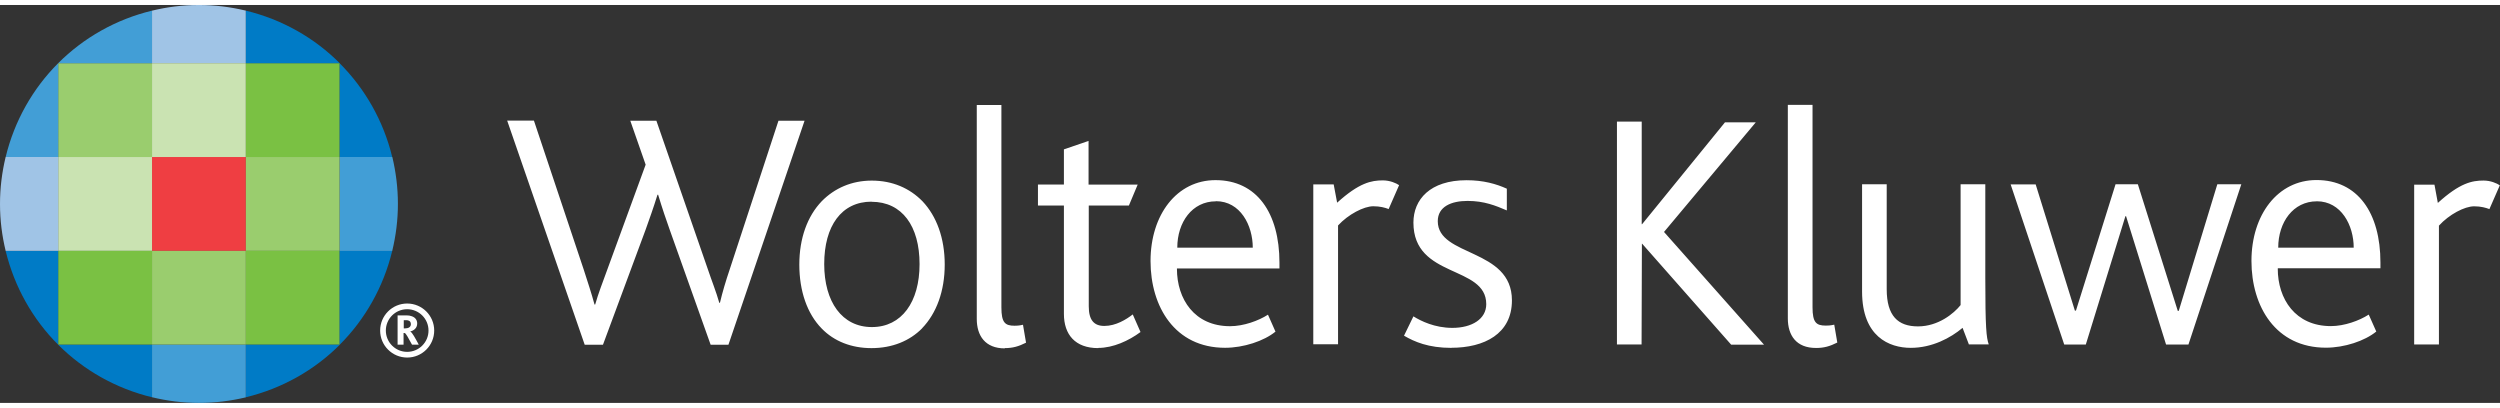 <svg role="img" xmlns="http://www.w3.org/2000/svg" width="190px" height="31px" viewBox="0 0 188.783 30.048">
<rect x="0" y="0" width="188.783" height="30.048" fill="#333333" stroke="none"/>
<title>Logo Brand Large White</title>
  <path fill="#FFFFFF" d="M55.016 25.654h-1.354l-3.094-8.692c-.256-.715-.562-1.61-.87-2.632h-.05c-.306.997-.613 1.84-.894 2.632l-3.222 8.692h-1.38L38.298 8.73h2.02l3.76 11.248c.305.95.586 1.79.816 2.64h.05c.23-.82.56-1.66.894-2.58l2.917-7.98-1.16-3.32h1.97l3.86 11.14c.33.98.66 1.79.89 2.61h.05c.2-.84.43-1.61.74-2.53l3.68-11.22h1.97l-5.75 16.92zm14.63-1.253c-.948.97-2.277 1.51-3.837 1.51-1.51 0-2.82-.51-3.76-1.48-1.1-1.12-1.69-2.83-1.69-4.83 0-1.99.61-3.65 1.69-4.78.97-.99 2.27-1.56 3.78-1.56 1.56 0 2.86.57 3.83 1.56 1.07 1.13 1.68 2.79 1.68 4.78 0 2-.62 3.68-1.71 4.81m-3.81-9.56c-2.28 0-3.58 1.84-3.58 4.71 0 2.86 1.35 4.76 3.6 4.76s3.6-1.894 3.6-4.755c0-2.865-1.31-4.706-3.63-4.706m10.07 11.07c-1.48 0-2.12-.95-2.12-2.226V7.554h1.86V22.84c0 1.15.28 1.38.99 1.38.12 0 .33 0 .64-.073l.23 1.353c-.56.282-1 .41-1.61.41m7.06 0c-1.74 0-2.59-1.023-2.59-2.583v-8.182h-1.96V13.56h1.96v-2.657l1.862-.638v3.297h3.71l-.665 1.584h-3.03v7.61c0 1.02.38 1.48 1.175 1.48.87 0 1.66-.49 2.147-.87l.586 1.33c-.89.66-2.07 1.2-3.19 1.2m5.94-5.98c0 2.3 1.33 4.34 4.01 4.34 1.024 0 2.15-.41 2.865-.87l.567 1.28c-.87.71-2.406 1.22-3.81 1.22-3.784 0-5.625-3.1-5.625-6.55 0-3.506 1.992-6.11 4.905-6.11 3.12 0 4.83 2.48 4.83 6.234v.435h-7.74zm2.94-5.09c-1.79 0-2.913 1.58-2.913 3.5h5.7c0-1.69-.94-3.51-2.78-3.51m13.03.59c-.25-.1-.64-.207-1.15-.207-.71 0-1.89.61-2.66 1.45v8.97h-1.87V13.55h1.54l.26 1.38c1.66-1.505 2.583-1.685 3.45-1.685.537 0 1 .204 1.23.36l-.794 1.813zm67.15 4.5c0 2.3 1.33 4.343 4.01 4.343 1.02 0 2.15-.41 2.86-.87l.57 1.28c-.87.71-2.4 1.22-3.806 1.22-3.78 0-5.62-3.1-5.62-6.55 0-3.5 1.994-6.11 4.91-6.11 3.115 0 4.83 2.48 4.83 6.23v.43h-7.74zm2.95-5.08c-1.79 0-2.915 1.583-2.915 3.5h5.7c.002-1.687-.944-3.503-2.784-3.503m13.03.59c-.26-.1-.64-.21-1.15-.21-.72 0-1.89.613-2.66 1.46v8.97h-1.87V13.567h1.532l.255 1.38c1.663-1.51 2.583-1.69 3.45-1.69.538 0 1 .206 1.23.36l-.794 1.815zm-78.38 10.48c-1.74 0-2.79-.46-3.58-.92l.71-1.46c.562.352 1.61.87 2.94.87 1.48 0 2.56-.67 2.56-1.79 0-2.97-5.5-1.92-5.5-6.16 0-1.74 1.253-3.2 4.014-3.2 1.275 0 2.245.28 3.04.64v1.64c-.84-.36-1.71-.717-2.968-.717-1.225 0-2.247.43-2.247 1.53 0 2.71 5.6 2.02 5.6 5.98 0 2.53-2.09 3.58-4.58 3.58m14.37-.25h-1.86V8.806h1.87v7.747H124l6.26-7.694h2.325l-6.93 8.28 7.55 8.51h-2.48l-6.72-7.62h-.02m13.14 7.87c-1.482 0-2.12-.95-2.12-2.23V7.54h1.865v15.29c0 1.15.28 1.38 1 1.38.13 0 .338 0 .64-.07l.23 1.35c-.56.28-.993.41-1.61.41m11.55-.26l-.48-1.26c-.9.76-2.3 1.51-3.913 1.51-1.63 0-3.676-.85-3.676-4.25v-8.1h1.86v7.92c0 2.02.85 2.81 2.36 2.81 1.53 0 2.71-.97 3.22-1.61v-9.12h1.865v7.03c0 3.81.08 4.55.26 5.06h-1.487zm11.816-9.69l-2.99 9.69h-1.63l-4.045-12.09h1.89l2.96 9.53h.08l2.99-9.54h1.686l3.014 9.56h.072l2.913-9.56h1.812l-3.992 12.1h-1.69l-3.02-9.69m-130.5 7.49h.68c.14 0 .26.02.35.058.287.085.427.303.427.553 0 .36-.27.54-.52.6v.01c.15.07.38.51.64.99h-.51c-.29-.52-.46-.87-.56-.88h-.08v.88h-.45v-2.21zm.55.98c.23 0 .43-.09.43-.32 0-.134-.06-.236-.177-.27-.062-.03-.14-.03-.24-.03h-.12v.62h.11z"/>
  <path fill="#a0c4e6" d="M18.566.427C17.426.153 16.246 0 15.023 0 13.8 0 12.617.152 11.48.428v3.97h7.086V.428z"/>
  <path fill="#ef3e42" d="M11.48 11.48h7.086v7.088H11.48z"/>
  <path fill="#9acd6e" d="M11.48 18.567h7.086v7.087H11.48z"/>
  <path fill="#429ed6" d="M11.48 29.62c1.137.275 2.32.428 3.543.428 1.223 0 2.404-.15 3.543-.42v-3.97H11.48v3.97z"/>
  <path fill="#cae3b2" d="M11.48 4.394h7.086v7.087H11.48zM4.393 11.48h7.087v7.088H4.393z"/>
  <path fill="#7ac143" d="M4.393 18.567h7.087v7.087H4.393z"/>
  <path fill="#007bc6" d="M4.393 25.654c1.92 1.92 4.36 3.307 7.087 3.967v-3.96H4.393z"/>
  <path fill="#9acd6e" d="M4.393 4.394h7.087v7.087H4.393z"/>
  <path fill="#429ed6" d="M11.48.427c-2.727.66-5.168 2.048-7.087 3.967h7.087V.427z"/>
  <path fill="#007bc6" d="M4.393 25.654v-7.087H.426c.662 2.725 2.048 5.17 3.967 7.087z"/>
  <path fill="#429ed6" d="M4.393 4.394c-1.92 1.92-3.305 4.36-3.966 7.087h3.97V4.4z"/>
  <path fill="#9acd6e" d="M18.566 11.48h7.086v7.088h-7.086z"/>
  <path fill="#7ac143" d="M18.566 18.567h7.086v7.087h-7.086z"/>
  <path fill="#007bc6" d="M25.653 25.654h-7.087v3.967c2.725-.66 5.17-2.04 7.087-3.96z"/>
  <path fill="#7ac143" d="M18.566 4.394h7.086v7.087h-7.086z"/>
  <path fill="#007bc6" d="M18.566.427v3.967h7.086c-1.917-1.92-4.36-3.307-7.086-3.966zm7.087 25.227c1.92-1.918 3.305-4.36 3.966-7.087h-3.97v7.087zm0-21.26v7.087h3.966c-.66-2.72-2.05-5.16-3.97-7.08z"/>
  <path fill="#a0c4e6" d="M.426 11.48C.152 12.62 0 13.8 0 15.025c0 1.223.152 2.405.427 3.543h3.97V11.48H.427z"/>
  <path fill="#429ed6" d="M29.62 18.567c.274-1.138.427-2.32.427-3.543 0-1.223-.15-2.403-.42-3.543h-3.97v7.09h3.97z"/>
  <path fill="#FFFFFF" d="M32.788 24.583c0 1.127-.914 2.04-2.04 2.04-1.128 0-2.042-.913-2.042-2.04s.914-2.04 2.04-2.04c1.128 0 2.042.913 2.042 2.04zm-2.042-1.61c-.89 0-1.61.72-1.61 1.61 0 .89.72 1.61 1.61 1.61.89 0 1.612-.72 1.612-1.61 0-.89-.722-1.61-1.612-1.61z"/>
</svg>
